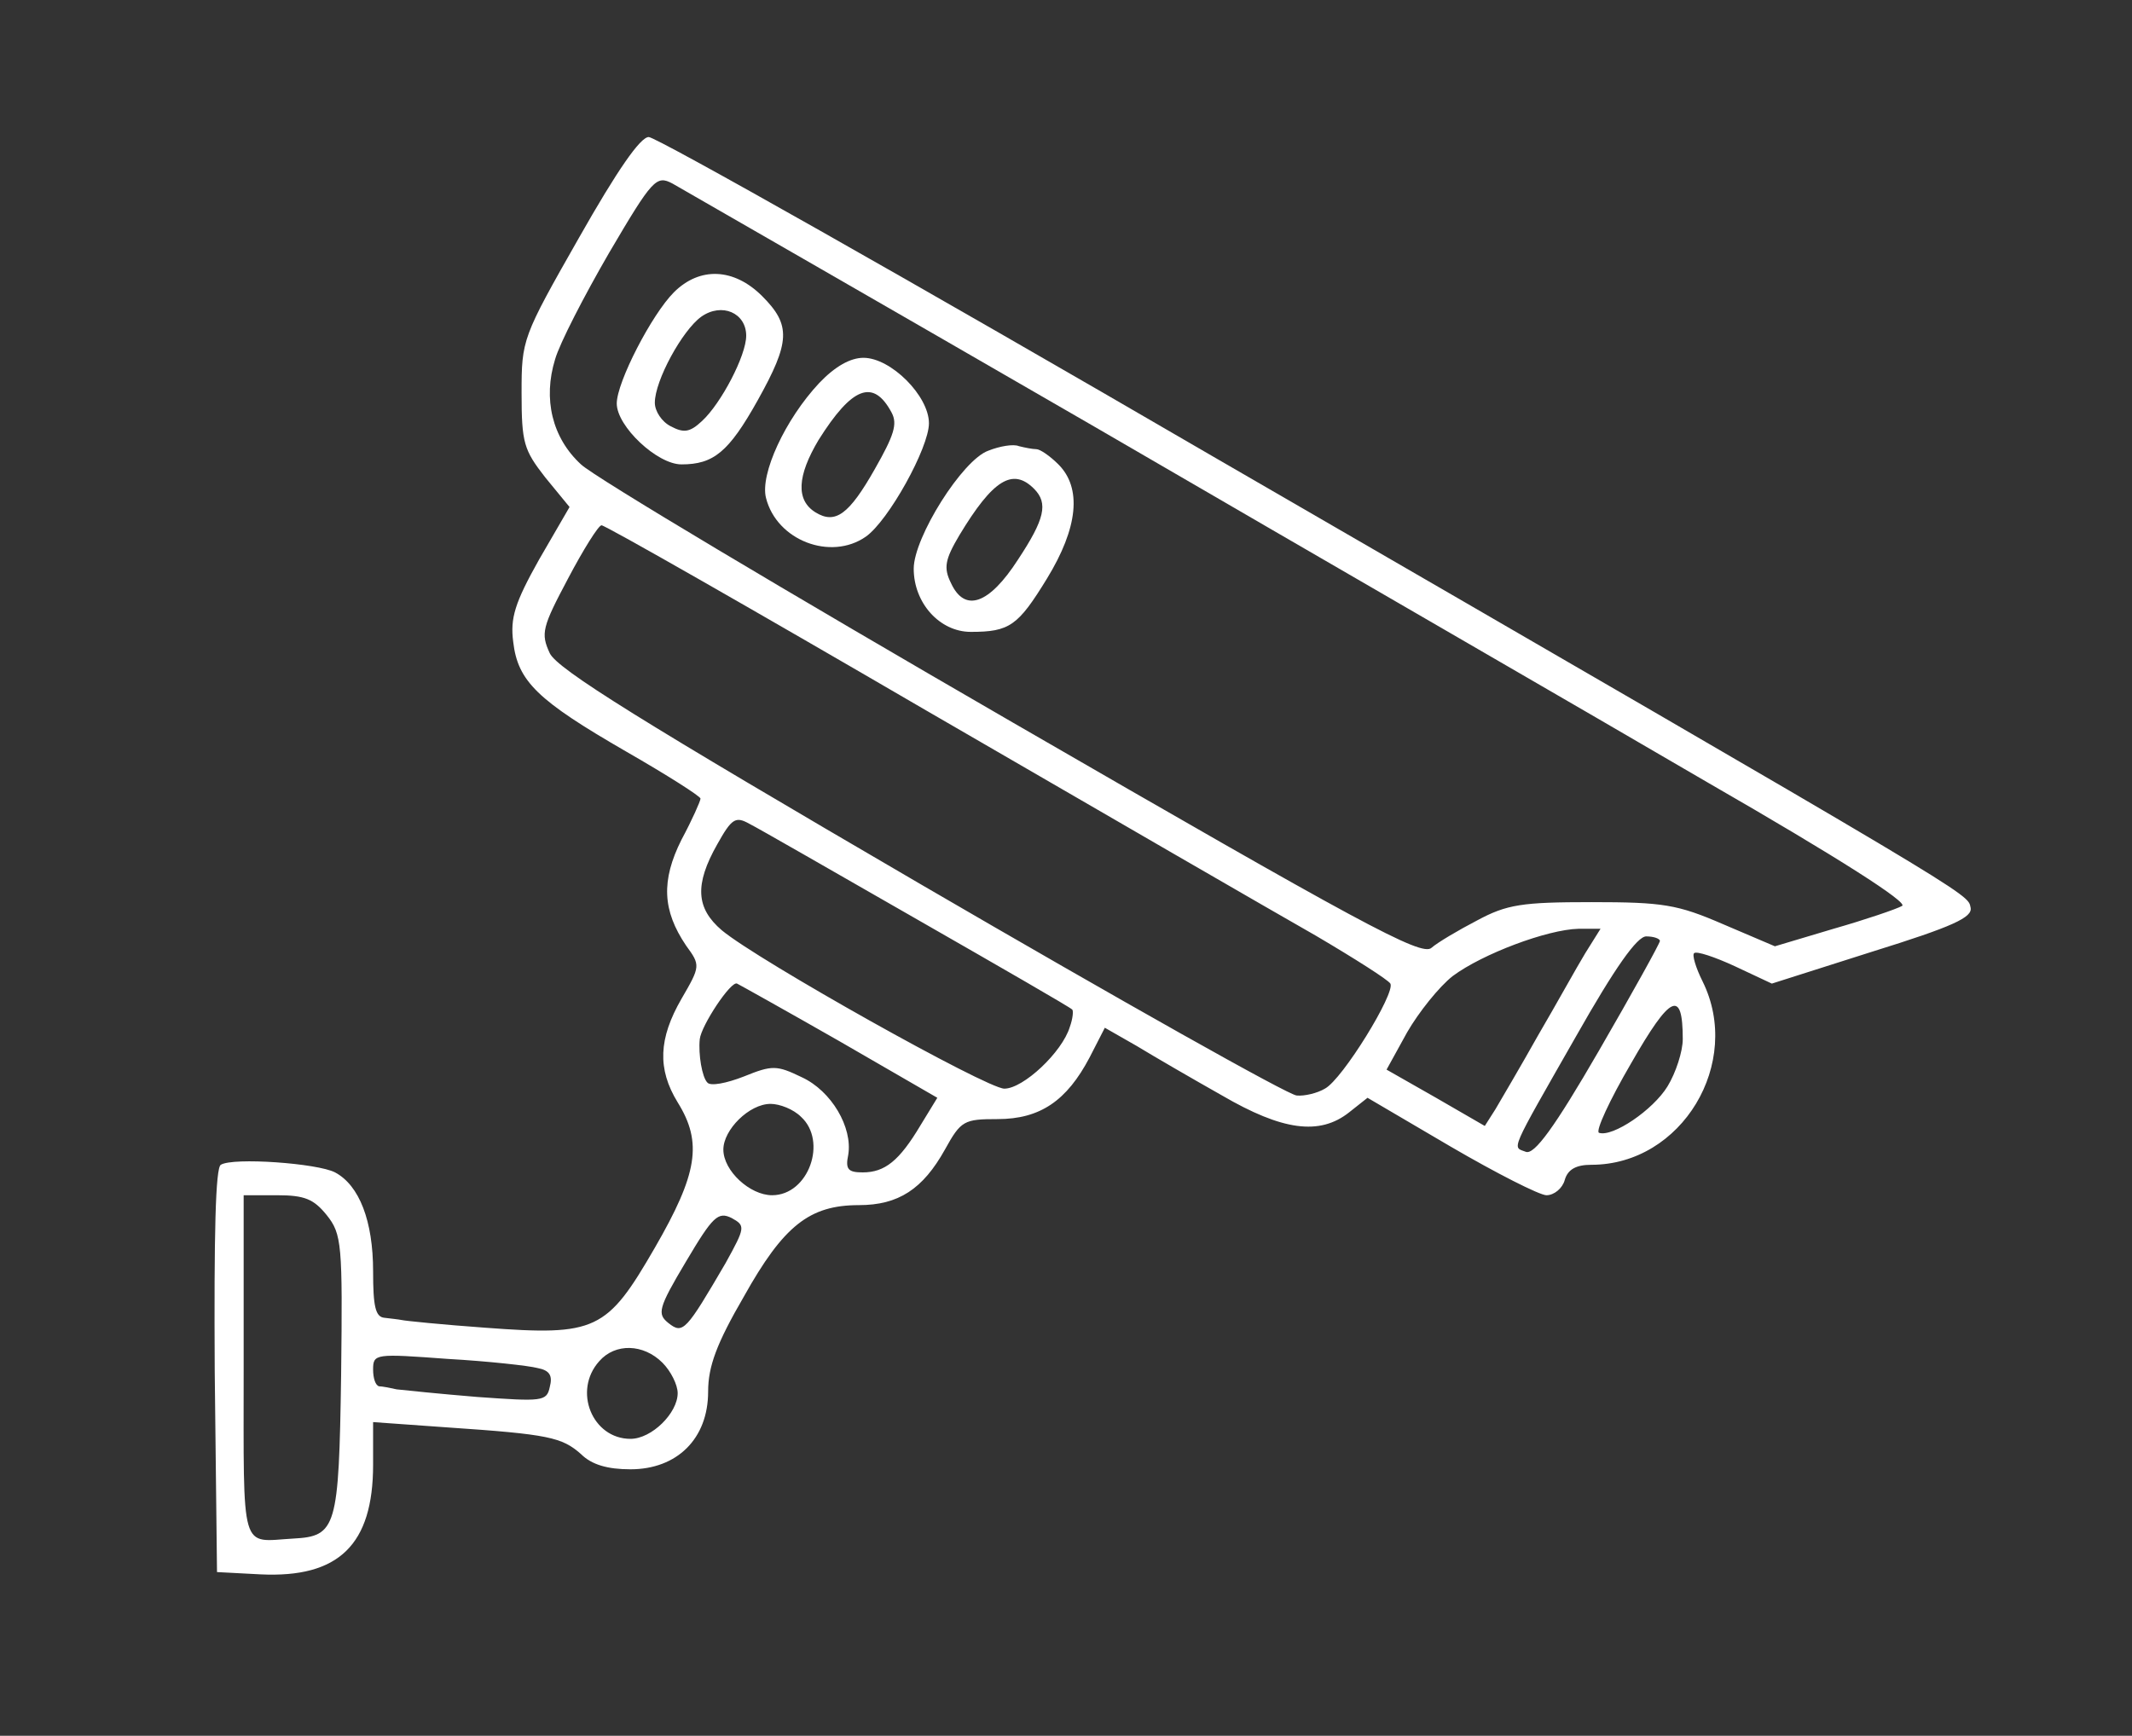 <?xml version="1.0" standalone="no"?>
<!DOCTYPE svg PUBLIC "-//W3C//DTD SVG 20010904//EN"
 "http://www.w3.org/TR/2001/REC-SVG-20010904/DTD/svg10.dtd">
<svg version="1.0" xmlns="http://www.w3.org/2000/svg"
 width="280pt" height="228pt" viewBox="0 0 280 228"
 preserveAspectRatio="xMidYMid meet">

<rect x="0" y="0" width="280" height="228" fill="#333333" stroke="none"/>

<g transform="translate(0,228) scale(0.1,-0.1)"
fill="#FFFFFF" stroke="none">
<path d="M760 1967 c-74 -130 -75 -133 -75 -203 0 -66 3 -75 31 -111 l32 -39
-40 -69 c-32 -57 -38 -77 -34 -108 6 -52 32 -77 148 -144 54 -31 98 -59 98
-62 0 -3 -11 -28 -25 -54 -27 -54 -25 -93 6 -139 19 -26 19 -27 -6 -70 -30
-52 -32 -92 -5 -136 33 -53 26 -94 -30 -191 -63 -109 -77 -116 -223 -105 -56
4 -105 9 -109 10 -5 1 -15 2 -23 3 -12 1 -15 15 -15 61 0 66 -18 113 -50 130
-23 12 -134 20 -150 10 -7 -4 -9 -90 -8 -271 l3 -264 57 -3 c103 -5 148 39
148 144 l0 56 98 -7 c133 -9 150 -13 175 -35 14 -14 35 -20 65 -20 61 0 102
40 102 102 0 33 11 63 47 125 52 93 86 120 151 120 52 0 84 21 113 73 21 38
25 40 69 40 56 0 91 24 121 81 l20 39 42 -24 c23 -14 73 -43 112 -65 79 -46
128 -53 167 -22 l24 19 109 -64 c60 -35 117 -64 126 -64 10 0 21 9 24 20 4 14
15 20 35 20 119 0 199 134 146 241 -9 18 -14 35 -11 37 3 3 27 -5 53 -17 l49
-23 132 42 c106 33 132 45 129 58 -4 19 13 9 -996 593 -397 231 -730 419 -740
419 -11 0 -41 -43 -92 -133z m680 -249 c294 -171 656 -380 803 -466 172 -99
264 -158 255 -162 -7 -4 -48 -18 -90 -30 l-77 -23 -68 29 c-60 26 -79 29 -173
29 -91 0 -111 -3 -150 -24 -25 -13 -52 -29 -60 -36 -13 -12 -95 33 -550 296
-294 170 -549 322 -567 339 -38 35 -50 86 -34 138 6 21 38 83 71 140 57 97 62
102 83 91 12 -7 263 -151 557 -321z m-224 -371 c231 -134 461 -267 512 -296
51 -30 95 -58 98 -63 7 -12 -63 -126 -86 -138 -10 -6 -27 -10 -37 -9 -10 0
-232 125 -493 277 -367 214 -478 283 -488 304 -12 26 -10 34 24 98 20 38 40
70 44 70 5 0 196 -109 426 -243z m-11 -275 c110 -63 202 -116 203 -118 2 -1 1
-12 -3 -23 -10 -33 -61 -81 -86 -81 -23 0 -323 168 -371 208 -34 29 -36 60 -6
113 19 34 24 37 42 27 12 -6 111 -63 221 -126z m877 -44 c-11 -18 -38 -67 -62
-108 -23 -41 -49 -85 -56 -97 l-14 -22 -64 37 -65 37 27 49 c15 26 42 60 60
74 39 29 124 61 165 62 l29 0 -20 -32z m98 16 c0 -3 -36 -68 -80 -144 -59
-102 -85 -137 -96 -133 -18 7 -23 -4 66 152 51 90 80 131 92 131 10 0 18 -3
18 -6z m-1077 -132 l128 -74 -22 -36 c-28 -47 -47 -62 -76 -62 -19 0 -23 4
-19 23 6 36 -22 84 -61 102 -33 16 -39 16 -76 1 -23 -9 -44 -13 -48 -8 -7 7
-12 37 -10 57 2 18 41 77 49 73 4 -2 65 -36 135 -76z m1107 3 c0 -16 -9 -44
-20 -62 -19 -31 -72 -67 -90 -61 -5 2 14 43 42 91 52 91 68 98 68 32z m-1158
-102 c35 -32 10 -103 -38 -103 -29 0 -64 32 -64 60 0 26 34 60 62 60 12 0 30
-7 40 -17z m-623 -129 c20 -25 21 -38 19 -210 -3 -201 -6 -212 -63 -215 -70
-4 -65 -23 -65 226 l0 225 44 0 c36 0 48 -5 65 -26z m524 -63 c-52 -89 -56
-94 -75 -79 -15 12 -14 19 23 81 35 59 42 66 60 57 18 -10 18 -12 -8 -59z
m-83 -131 c11 -11 20 -29 20 -40 0 -26 -34 -60 -62 -60 -50 0 -76 63 -41 102
21 24 58 23 83 -2z m-164 -7 c16 -3 20 -10 16 -25 -4 -19 -10 -19 -95 -13 -49
4 -97 9 -106 10 -9 2 -19 4 -23 4 -5 1 -8 11 -8 22 0 21 3 21 98 14 53 -3 107
-9 118 -12z"/>
<path d="M885 1896 c-29 -29 -75 -118 -75 -146 0 -30 53 -80 85 -80 42 0 62
16 100 84 43 77 44 99 6 137 -37 37 -82 39 -116 5z m95 -57 c0 -26 -33 -89
-58 -112 -16 -15 -24 -16 -41 -7 -12 6 -21 20 -21 31 0 29 36 95 61 113 27 19
59 5 59 -25z"/>
<path d="M1076 1777 c-45 -48 -78 -120 -70 -151 14 -56 85 -83 131 -51 30 21
83 117 83 149 0 36 -50 86 -86 86 -17 0 -37 -11 -58 -33z m95 -39 c8 -15 3
-30 -22 -74 -34 -60 -52 -73 -78 -57 -26 16 -24 48 4 95 44 70 72 81 96 36z"/>
<path d="M1298 1688 c-34 -12 -98 -114 -98 -155 0 -45 34 -83 75 -83 51 0 62
8 100 70 41 67 46 119 15 150 -11 11 -24 20 -29 20 -5 0 -15 2 -23 4 -7 3 -25
0 -40 -6z m60 -50 c19 -19 14 -40 -21 -93 -38 -59 -70 -70 -88 -31 -10 20 -8
31 11 63 44 73 70 89 98 61z"/>
</g>
</svg>

